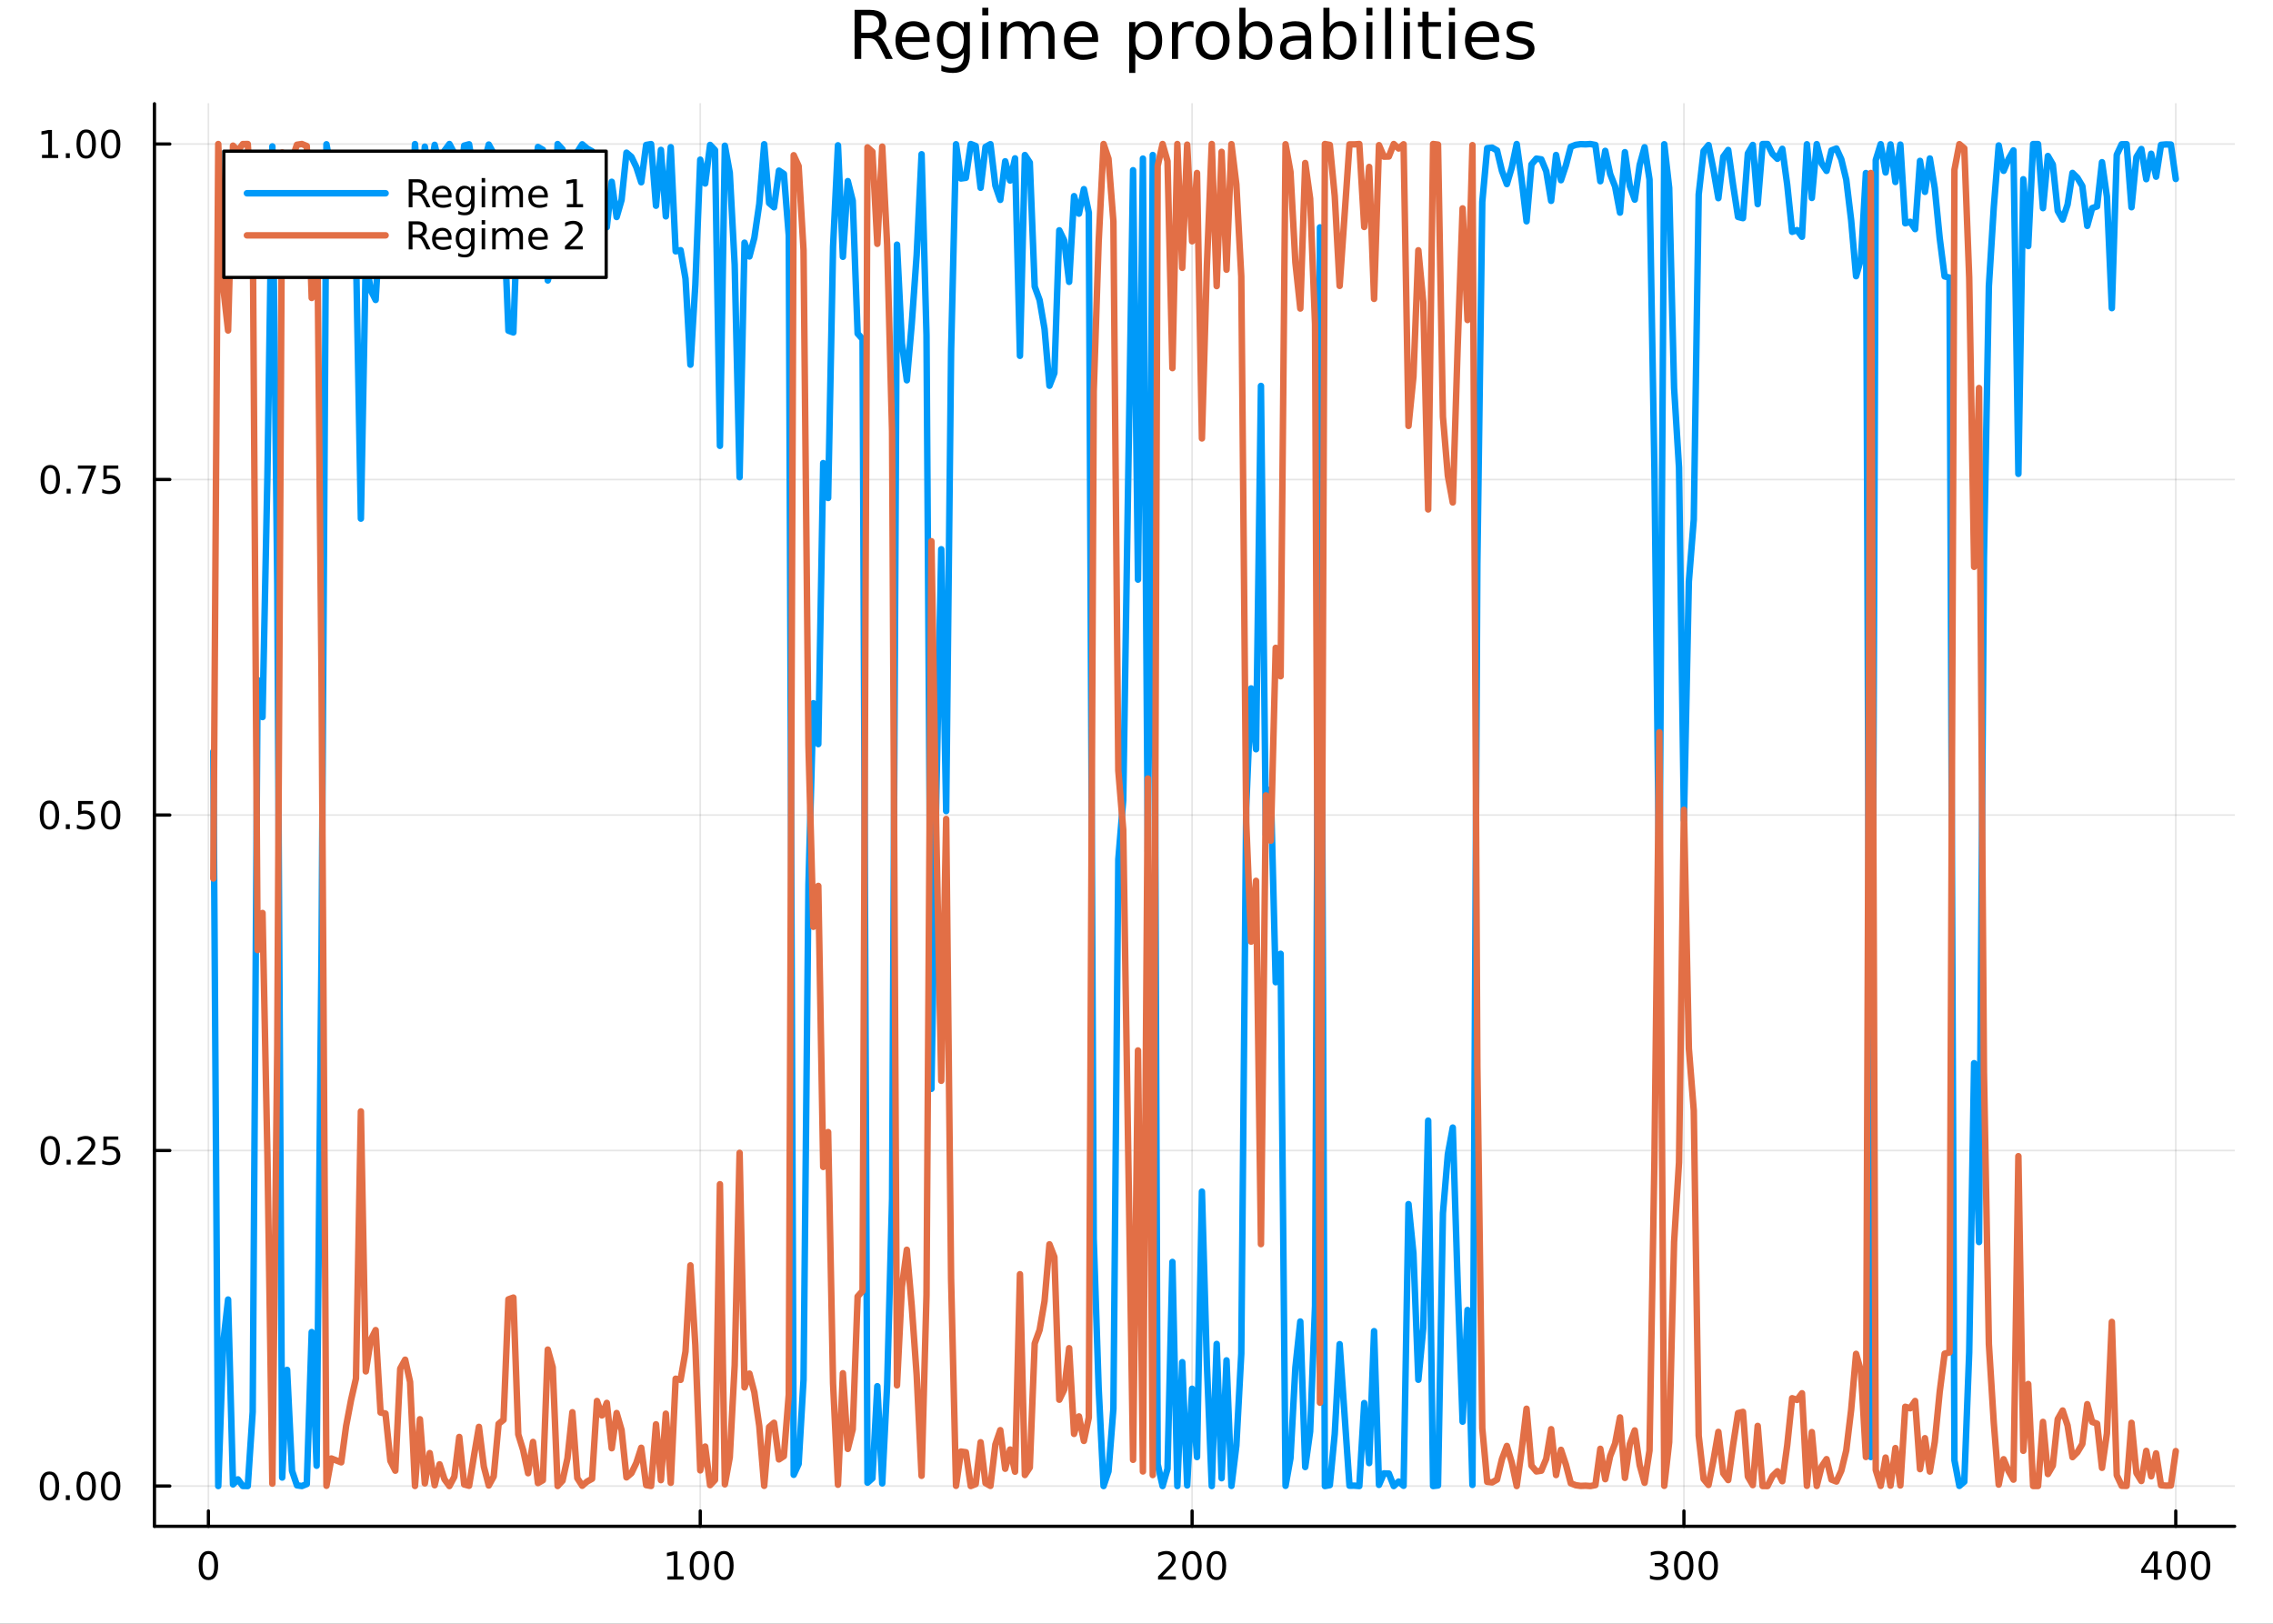 <?xml version="1.0" encoding="utf-8"?>
<svg xmlns="http://www.w3.org/2000/svg" xmlns:xlink="http://www.w3.org/1999/xlink" width="700" height="500" viewBox="0 0 2800 2000">
<rect x="0" y="0" width="2800" height="2000" fill="#333333" stroke="none"/>
<defs>
  <clipPath id="clip500">
    <rect x="0" y="0" width="2800" height="2000"/>
  </clipPath>
</defs>
<path clip-path="url(#clip500)" d="M0 2000 L2800 2000 L2800 0 L0 0  Z" fill="#ffffff" fill-rule="evenodd" fill-opacity="1"/>
<defs>
  <clipPath id="clip501">
    <rect x="560" y="0" width="1961" height="1961"/>
  </clipPath>
</defs>
<path clip-path="url(#clip500)" d="M190.274 1879.98 L2752.76 1879.98 L2752.76 127.792 L190.274 127.792  Z" fill="#ffffff" fill-rule="evenodd" fill-opacity="1"/>
<defs>
  <clipPath id="clip502">
    <rect x="190" y="127" width="2563" height="1753"/>
  </clipPath>
</defs>
<polyline clip-path="url(#clip502)" style="stroke:#000000; stroke-linecap:round; stroke-linejoin:round; stroke-width:2; stroke-opacity:0.1; fill:none" points="256.738,1879.98 256.738,127.792 "/>
<polyline clip-path="url(#clip502)" style="stroke:#000000; stroke-linecap:round; stroke-linejoin:round; stroke-width:2; stroke-opacity:0.1; fill:none" points="862.612,1879.98 862.612,127.792 "/>
<polyline clip-path="url(#clip502)" style="stroke:#000000; stroke-linecap:round; stroke-linejoin:round; stroke-width:2; stroke-opacity:0.1; fill:none" points="1468.49,1879.98 1468.49,127.792 "/>
<polyline clip-path="url(#clip502)" style="stroke:#000000; stroke-linecap:round; stroke-linejoin:round; stroke-width:2; stroke-opacity:0.1; fill:none" points="2074.36,1879.98 2074.36,127.792 "/>
<polyline clip-path="url(#clip502)" style="stroke:#000000; stroke-linecap:round; stroke-linejoin:round; stroke-width:2; stroke-opacity:0.1; fill:none" points="2680.23,1879.98 2680.23,127.792 "/>
<polyline clip-path="url(#clip500)" style="stroke:#000000; stroke-linecap:round; stroke-linejoin:round; stroke-width:4; stroke-opacity:1; fill:none" points="190.274,1879.98 2752.76,1879.98 "/>
<polyline clip-path="url(#clip500)" style="stroke:#000000; stroke-linecap:round; stroke-linejoin:round; stroke-width:4; stroke-opacity:1; fill:none" points="256.738,1879.98 256.738,1861.08 "/>
<polyline clip-path="url(#clip500)" style="stroke:#000000; stroke-linecap:round; stroke-linejoin:round; stroke-width:4; stroke-opacity:1; fill:none" points="862.612,1879.98 862.612,1861.08 "/>
<polyline clip-path="url(#clip500)" style="stroke:#000000; stroke-linecap:round; stroke-linejoin:round; stroke-width:4; stroke-opacity:1; fill:none" points="1468.49,1879.98 1468.49,1861.08 "/>
<polyline clip-path="url(#clip500)" style="stroke:#000000; stroke-linecap:round; stroke-linejoin:round; stroke-width:4; stroke-opacity:1; fill:none" points="2074.36,1879.98 2074.36,1861.08 "/>
<polyline clip-path="url(#clip500)" style="stroke:#000000; stroke-linecap:round; stroke-linejoin:round; stroke-width:4; stroke-opacity:1; fill:none" points="2680.23,1879.98 2680.23,1861.08 "/>
<path clip-path="url(#clip500)" d="M256.738 1914.1 Q253.127 1914.1 251.299 1917.66 Q249.493 1921.2 249.493 1928.33 Q249.493 1935.44 251.299 1939.01 Q253.127 1942.55 256.738 1942.55 Q260.373 1942.55 262.178 1939.01 Q264.007 1935.44 264.007 1928.33 Q264.007 1921.2 262.178 1917.66 Q260.373 1914.1 256.738 1914.1 M256.738 1910.39 Q262.548 1910.39 265.604 1915 Q268.683 1919.58 268.683 1928.33 Q268.683 1937.06 265.604 1941.67 Q262.548 1946.25 256.738 1946.25 Q250.928 1946.25 247.849 1941.67 Q244.794 1937.06 244.794 1928.33 Q244.794 1919.58 247.849 1915 Q250.928 1910.39 256.738 1910.39 Z" fill="#000000" fill-rule="nonzero" fill-opacity="1" /><path clip-path="url(#clip500)" d="M822.219 1941.64 L829.858 1941.64 L829.858 1915.28 L821.547 1916.95 L821.547 1912.69 L829.811 1911.02 L834.487 1911.02 L834.487 1941.64 L842.126 1941.64 L842.126 1945.58 L822.219 1945.58 L822.219 1941.64 Z" fill="#000000" fill-rule="nonzero" fill-opacity="1" /><path clip-path="url(#clip500)" d="M861.57 1914.1 Q857.959 1914.1 856.131 1917.66 Q854.325 1921.2 854.325 1928.33 Q854.325 1935.44 856.131 1939.01 Q857.959 1942.55 861.57 1942.55 Q865.205 1942.55 867.01 1939.01 Q868.839 1935.44 868.839 1928.33 Q868.839 1921.2 867.01 1917.66 Q865.205 1914.1 861.57 1914.1 M861.57 1910.39 Q867.38 1910.39 870.436 1915 Q873.515 1919.58 873.515 1928.33 Q873.515 1937.06 870.436 1941.67 Q867.38 1946.25 861.57 1946.25 Q855.76 1946.25 852.681 1941.67 Q849.626 1937.06 849.626 1928.33 Q849.626 1919.58 852.681 1915 Q855.76 1910.39 861.57 1910.39 Z" fill="#000000" fill-rule="nonzero" fill-opacity="1" /><path clip-path="url(#clip500)" d="M891.732 1914.1 Q888.121 1914.1 886.292 1917.66 Q884.487 1921.2 884.487 1928.33 Q884.487 1935.44 886.292 1939.01 Q888.121 1942.55 891.732 1942.55 Q895.366 1942.55 897.172 1939.01 Q899.001 1935.44 899.001 1928.33 Q899.001 1921.2 897.172 1917.66 Q895.366 1914.1 891.732 1914.1 M891.732 1910.39 Q897.542 1910.39 900.598 1915 Q903.677 1919.58 903.677 1928.33 Q903.677 1937.06 900.598 1941.67 Q897.542 1946.25 891.732 1946.25 Q885.922 1946.25 882.843 1941.67 Q879.788 1937.06 879.788 1928.33 Q879.788 1919.58 882.843 1915 Q885.922 1910.39 891.732 1910.39 Z" fill="#000000" fill-rule="nonzero" fill-opacity="1" /><path clip-path="url(#clip500)" d="M1432.18 1941.64 L1448.5 1941.64 L1448.5 1945.58 L1426.55 1945.58 L1426.55 1941.64 Q1429.21 1938.89 1433.8 1934.26 Q1438.4 1929.61 1439.59 1928.26 Q1441.83 1925.74 1442.71 1924.01 Q1443.61 1922.25 1443.61 1920.56 Q1443.61 1917.8 1441.67 1916.07 Q1439.75 1914.33 1436.65 1914.33 Q1434.45 1914.33 1431.99 1915.09 Q1429.56 1915.86 1426.78 1917.41 L1426.78 1912.69 Q1429.61 1911.55 1432.06 1910.97 Q1434.52 1910.39 1436.55 1910.39 Q1441.92 1910.39 1445.12 1913.08 Q1448.31 1915.76 1448.31 1920.26 Q1448.31 1922.38 1447.5 1924.31 Q1446.71 1926.2 1444.61 1928.8 Q1444.03 1929.47 1440.93 1932.69 Q1437.83 1935.88 1432.18 1941.64 Z" fill="#000000" fill-rule="nonzero" fill-opacity="1" /><path clip-path="url(#clip500)" d="M1468.31 1914.1 Q1464.7 1914.1 1462.87 1917.66 Q1461.07 1921.2 1461.07 1928.33 Q1461.07 1935.44 1462.87 1939.01 Q1464.7 1942.55 1468.31 1942.55 Q1471.95 1942.55 1473.75 1939.01 Q1475.58 1935.44 1475.58 1928.33 Q1475.58 1921.2 1473.75 1917.66 Q1471.95 1914.1 1468.31 1914.1 M1468.31 1910.39 Q1474.12 1910.39 1477.18 1915 Q1480.26 1919.58 1480.26 1928.33 Q1480.26 1937.06 1477.18 1941.67 Q1474.12 1946.25 1468.31 1946.25 Q1462.5 1946.25 1459.42 1941.67 Q1456.37 1937.06 1456.37 1928.33 Q1456.37 1919.58 1459.42 1915 Q1462.5 1910.39 1468.31 1910.39 Z" fill="#000000" fill-rule="nonzero" fill-opacity="1" /><path clip-path="url(#clip500)" d="M1498.47 1914.1 Q1494.86 1914.1 1493.03 1917.66 Q1491.23 1921.2 1491.23 1928.33 Q1491.23 1935.44 1493.03 1939.01 Q1494.86 1942.55 1498.47 1942.55 Q1502.11 1942.55 1503.91 1939.01 Q1505.74 1935.44 1505.74 1928.33 Q1505.74 1921.2 1503.91 1917.66 Q1502.11 1914.1 1498.47 1914.1 M1498.47 1910.39 Q1504.28 1910.39 1507.34 1915 Q1510.42 1919.58 1510.42 1928.33 Q1510.42 1937.06 1507.34 1941.67 Q1504.28 1946.25 1498.47 1946.25 Q1492.66 1946.25 1489.59 1941.67 Q1486.53 1937.06 1486.53 1928.33 Q1486.53 1919.58 1489.59 1915 Q1492.66 1910.39 1498.47 1910.39 Z" fill="#000000" fill-rule="nonzero" fill-opacity="1" /><path clip-path="url(#clip500)" d="M2048.12 1926.95 Q2051.48 1927.66 2053.35 1929.93 Q2055.25 1932.2 2055.25 1935.53 Q2055.25 1940.65 2051.73 1943.45 Q2048.21 1946.25 2041.73 1946.25 Q2039.56 1946.25 2037.24 1945.81 Q2034.95 1945.39 2032.5 1944.54 L2032.5 1940.02 Q2034.44 1941.16 2036.76 1941.74 Q2039.07 1942.32 2041.59 1942.32 Q2045.99 1942.32 2048.28 1940.58 Q2050.6 1938.84 2050.6 1935.53 Q2050.6 1932.48 2048.44 1930.76 Q2046.32 1929.03 2042.5 1929.03 L2038.47 1929.03 L2038.47 1925.19 L2042.68 1925.19 Q2046.13 1925.19 2047.96 1923.82 Q2049.79 1922.43 2049.79 1919.84 Q2049.79 1917.18 2047.89 1915.76 Q2046.01 1914.33 2042.5 1914.33 Q2040.57 1914.33 2038.38 1914.75 Q2036.18 1915.16 2033.54 1916.04 L2033.54 1911.88 Q2036.2 1911.14 2038.51 1910.76 Q2040.85 1910.39 2042.91 1910.39 Q2048.24 1910.39 2051.34 1912.82 Q2054.44 1915.23 2054.44 1919.35 Q2054.44 1922.22 2052.8 1924.21 Q2051.15 1926.18 2048.12 1926.95 Z" fill="#000000" fill-rule="nonzero" fill-opacity="1" /><path clip-path="url(#clip500)" d="M2074.12 1914.1 Q2070.51 1914.1 2068.68 1917.66 Q2066.87 1921.2 2066.87 1928.33 Q2066.87 1935.44 2068.68 1939.01 Q2070.51 1942.55 2074.12 1942.55 Q2077.75 1942.55 2079.56 1939.01 Q2081.38 1935.44 2081.38 1928.33 Q2081.38 1921.2 2079.56 1917.66 Q2077.75 1914.1 2074.12 1914.1 M2074.12 1910.39 Q2079.93 1910.39 2082.98 1915 Q2086.06 1919.58 2086.06 1928.33 Q2086.06 1937.06 2082.98 1941.67 Q2079.93 1946.25 2074.12 1946.25 Q2068.31 1946.25 2065.23 1941.67 Q2062.17 1937.06 2062.17 1928.33 Q2062.17 1919.58 2065.23 1915 Q2068.31 1910.39 2074.12 1910.39 Z" fill="#000000" fill-rule="nonzero" fill-opacity="1" /><path clip-path="url(#clip500)" d="M2104.28 1914.1 Q2100.67 1914.1 2098.84 1917.66 Q2097.03 1921.2 2097.03 1928.33 Q2097.03 1935.44 2098.84 1939.01 Q2100.67 1942.55 2104.28 1942.55 Q2107.91 1942.55 2109.72 1939.01 Q2111.55 1935.44 2111.55 1928.33 Q2111.55 1921.2 2109.72 1917.66 Q2107.91 1914.1 2104.28 1914.1 M2104.28 1910.39 Q2110.09 1910.39 2113.14 1915 Q2116.22 1919.58 2116.22 1928.33 Q2116.22 1937.06 2113.14 1941.67 Q2110.09 1946.25 2104.28 1946.25 Q2098.47 1946.25 2095.39 1941.67 Q2092.33 1937.06 2092.33 1928.33 Q2092.33 1919.58 2095.39 1915 Q2098.47 1910.39 2104.28 1910.39 Z" fill="#000000" fill-rule="nonzero" fill-opacity="1" /><path clip-path="url(#clip500)" d="M2653.32 1915.09 L2641.52 1933.54 L2653.32 1933.54 L2653.32 1915.09 M2652.1 1911.02 L2657.98 1911.02 L2657.98 1933.54 L2662.91 1933.54 L2662.91 1937.43 L2657.98 1937.43 L2657.98 1945.58 L2653.32 1945.58 L2653.32 1937.43 L2637.72 1937.43 L2637.72 1932.92 L2652.1 1911.02 Z" fill="#000000" fill-rule="nonzero" fill-opacity="1" /><path clip-path="url(#clip500)" d="M2680.64 1914.1 Q2677.03 1914.1 2675.2 1917.66 Q2673.39 1921.2 2673.39 1928.33 Q2673.39 1935.44 2675.2 1939.01 Q2677.03 1942.55 2680.64 1942.55 Q2684.27 1942.55 2686.08 1939.01 Q2687.91 1935.44 2687.91 1928.33 Q2687.91 1921.2 2686.08 1917.66 Q2684.27 1914.1 2680.64 1914.1 M2680.64 1910.39 Q2686.45 1910.39 2689.5 1915 Q2692.58 1919.58 2692.58 1928.33 Q2692.58 1937.06 2689.5 1941.67 Q2686.45 1946.25 2680.64 1946.25 Q2674.83 1946.25 2671.75 1941.67 Q2668.69 1937.06 2668.69 1928.33 Q2668.69 1919.58 2671.75 1915 Q2674.83 1910.39 2680.64 1910.39 Z" fill="#000000" fill-rule="nonzero" fill-opacity="1" /><path clip-path="url(#clip500)" d="M2710.8 1914.1 Q2707.19 1914.1 2705.36 1917.66 Q2703.55 1921.2 2703.55 1928.33 Q2703.55 1935.44 2705.36 1939.01 Q2707.19 1942.55 2710.8 1942.55 Q2714.43 1942.55 2716.24 1939.01 Q2718.07 1935.44 2718.07 1928.33 Q2718.07 1921.2 2716.24 1917.66 Q2714.43 1914.1 2710.8 1914.1 M2710.8 1910.39 Q2716.61 1910.39 2719.67 1915 Q2722.74 1919.58 2722.74 1928.33 Q2722.74 1937.06 2719.67 1941.67 Q2716.61 1946.25 2710.8 1946.25 Q2704.99 1946.25 2701.91 1941.67 Q2698.86 1937.06 2698.86 1928.33 Q2698.86 1919.58 2701.91 1915 Q2704.99 1910.39 2710.8 1910.39 Z" fill="#000000" fill-rule="nonzero" fill-opacity="1" /><polyline clip-path="url(#clip502)" style="stroke:#000000; stroke-linecap:round; stroke-linejoin:round; stroke-width:2; stroke-opacity:0.1; fill:none" points="190.274,1830.39 2752.76,1830.39 "/>
<polyline clip-path="url(#clip502)" style="stroke:#000000; stroke-linecap:round; stroke-linejoin:round; stroke-width:2; stroke-opacity:0.1; fill:none" points="190.274,1417.14 2752.76,1417.14 "/>
<polyline clip-path="url(#clip502)" style="stroke:#000000; stroke-linecap:round; stroke-linejoin:round; stroke-width:2; stroke-opacity:0.1; fill:none" points="190.274,1003.89 2752.76,1003.89 "/>
<polyline clip-path="url(#clip502)" style="stroke:#000000; stroke-linecap:round; stroke-linejoin:round; stroke-width:2; stroke-opacity:0.1; fill:none" points="190.274,590.634 2752.76,590.634 "/>
<polyline clip-path="url(#clip502)" style="stroke:#000000; stroke-linecap:round; stroke-linejoin:round; stroke-width:2; stroke-opacity:0.1; fill:none" points="190.274,177.382 2752.76,177.382 "/>
<polyline clip-path="url(#clip500)" style="stroke:#000000; stroke-linecap:round; stroke-linejoin:round; stroke-width:4; stroke-opacity:1; fill:none" points="190.274,1879.98 190.274,127.792 "/>
<polyline clip-path="url(#clip500)" style="stroke:#000000; stroke-linecap:round; stroke-linejoin:round; stroke-width:4; stroke-opacity:1; fill:none" points="190.274,1830.39 209.172,1830.39 "/>
<polyline clip-path="url(#clip500)" style="stroke:#000000; stroke-linecap:round; stroke-linejoin:round; stroke-width:4; stroke-opacity:1; fill:none" points="190.274,1417.14 209.172,1417.14 "/>
<polyline clip-path="url(#clip500)" style="stroke:#000000; stroke-linecap:round; stroke-linejoin:round; stroke-width:4; stroke-opacity:1; fill:none" points="190.274,1003.89 209.172,1003.89 "/>
<polyline clip-path="url(#clip500)" style="stroke:#000000; stroke-linecap:round; stroke-linejoin:round; stroke-width:4; stroke-opacity:1; fill:none" points="190.274,590.634 209.172,590.634 "/>
<polyline clip-path="url(#clip500)" style="stroke:#000000; stroke-linecap:round; stroke-linejoin:round; stroke-width:4; stroke-opacity:1; fill:none" points="190.274,177.382 209.172,177.382 "/>
<path clip-path="url(#clip500)" d="M60.937 1816.19 Q57.325 1816.19 55.497 1819.75 Q53.691 1823.29 53.691 1830.42 Q53.691 1837.53 55.497 1841.1 Q57.325 1844.64 60.937 1844.64 Q64.571 1844.64 66.376 1841.1 Q68.205 1837.53 68.205 1830.42 Q68.205 1823.29 66.376 1819.75 Q64.571 1816.19 60.937 1816.19 M60.937 1812.48 Q66.747 1812.48 69.802 1817.09 Q72.881 1821.67 72.881 1830.42 Q72.881 1839.15 69.802 1843.76 Q66.747 1848.34 60.937 1848.34 Q55.126 1848.34 52.048 1843.76 Q48.992 1839.15 48.992 1830.42 Q48.992 1821.67 52.048 1817.09 Q55.126 1812.48 60.937 1812.48 Z" fill="#000000" fill-rule="nonzero" fill-opacity="1" /><path clip-path="url(#clip500)" d="M81.098 1841.79 L85.983 1841.79 L85.983 1847.67 L81.098 1847.67 L81.098 1841.79 Z" fill="#000000" fill-rule="nonzero" fill-opacity="1" /><path clip-path="url(#clip500)" d="M106.168 1816.19 Q102.557 1816.19 100.728 1819.75 Q98.922 1823.29 98.922 1830.42 Q98.922 1837.53 100.728 1841.1 Q102.557 1844.64 106.168 1844.64 Q109.802 1844.64 111.608 1841.1 Q113.436 1837.53 113.436 1830.42 Q113.436 1823.29 111.608 1819.75 Q109.802 1816.19 106.168 1816.19 M106.168 1812.48 Q111.978 1812.48 115.033 1817.09 Q118.112 1821.67 118.112 1830.42 Q118.112 1839.15 115.033 1843.76 Q111.978 1848.34 106.168 1848.34 Q100.358 1848.34 97.279 1843.76 Q94.223 1839.15 94.223 1830.42 Q94.223 1821.67 97.279 1817.09 Q100.358 1812.48 106.168 1812.48 Z" fill="#000000" fill-rule="nonzero" fill-opacity="1" /><path clip-path="url(#clip500)" d="M136.33 1816.19 Q132.719 1816.19 130.89 1819.75 Q129.084 1823.29 129.084 1830.42 Q129.084 1837.53 130.89 1841.1 Q132.719 1844.64 136.33 1844.64 Q139.964 1844.64 141.769 1841.1 Q143.598 1837.53 143.598 1830.42 Q143.598 1823.29 141.769 1819.75 Q139.964 1816.19 136.33 1816.19 M136.33 1812.48 Q142.14 1812.48 145.195 1817.09 Q148.274 1821.67 148.274 1830.42 Q148.274 1839.15 145.195 1843.76 Q142.14 1848.34 136.33 1848.34 Q130.519 1848.34 127.441 1843.76 Q124.385 1839.15 124.385 1830.42 Q124.385 1821.67 127.441 1817.09 Q130.519 1812.48 136.33 1812.48 Z" fill="#000000" fill-rule="nonzero" fill-opacity="1" /><path clip-path="url(#clip500)" d="M61.932 1402.94 Q58.321 1402.94 56.492 1406.5 Q54.687 1410.04 54.687 1417.17 Q54.687 1424.28 56.492 1427.84 Q58.321 1431.39 61.932 1431.39 Q65.566 1431.39 67.372 1427.84 Q69.2 1424.28 69.2 1417.17 Q69.2 1410.04 67.372 1406.5 Q65.566 1402.94 61.932 1402.94 M61.932 1399.23 Q67.742 1399.23 70.798 1403.84 Q73.876 1408.42 73.876 1417.17 Q73.876 1425.9 70.798 1430.51 Q67.742 1435.09 61.932 1435.09 Q56.122 1435.09 53.043 1430.51 Q49.987 1425.9 49.987 1417.17 Q49.987 1408.42 53.043 1403.84 Q56.122 1399.23 61.932 1399.23 Z" fill="#000000" fill-rule="nonzero" fill-opacity="1" /><path clip-path="url(#clip500)" d="M82.094 1428.54 L86.978 1428.54 L86.978 1434.42 L82.094 1434.42 L82.094 1428.54 Z" fill="#000000" fill-rule="nonzero" fill-opacity="1" /><path clip-path="url(#clip500)" d="M101.191 1430.48 L117.51 1430.48 L117.51 1434.42 L95.566 1434.42 L95.566 1430.48 Q98.228 1427.73 102.811 1423.1 Q107.418 1418.45 108.598 1417.1 Q110.844 1414.58 111.723 1412.84 Q112.626 1411.08 112.626 1409.39 Q112.626 1406.64 110.682 1404.9 Q108.76 1403.17 105.658 1403.17 Q103.459 1403.17 101.006 1403.93 Q98.575 1404.7 95.797 1406.25 L95.797 1401.52 Q98.621 1400.39 101.075 1399.81 Q103.529 1399.23 105.566 1399.23 Q110.936 1399.23 114.131 1401.92 Q117.325 1404.6 117.325 1409.09 Q117.325 1411.22 116.515 1413.14 Q115.728 1415.04 113.621 1417.64 Q113.043 1418.31 109.941 1421.52 Q106.839 1424.72 101.191 1430.48 Z" fill="#000000" fill-rule="nonzero" fill-opacity="1" /><path clip-path="url(#clip500)" d="M127.371 1399.86 L145.728 1399.86 L145.728 1403.79 L131.654 1403.79 L131.654 1412.26 Q132.672 1411.92 133.691 1411.76 Q134.709 1411.57 135.728 1411.57 Q141.515 1411.57 144.894 1414.74 Q148.274 1417.91 148.274 1423.33 Q148.274 1428.91 144.802 1432.01 Q141.33 1435.09 135.01 1435.09 Q132.834 1435.09 130.566 1434.72 Q128.32 1434.35 125.913 1433.61 L125.913 1428.91 Q127.996 1430.04 130.219 1430.6 Q132.441 1431.15 134.918 1431.15 Q138.922 1431.15 141.26 1429.05 Q143.598 1426.94 143.598 1423.33 Q143.598 1419.72 141.26 1417.61 Q138.922 1415.51 134.918 1415.51 Q133.043 1415.51 131.168 1415.92 Q129.316 1416.34 127.371 1417.22 L127.371 1399.86 Z" fill="#000000" fill-rule="nonzero" fill-opacity="1" /><path clip-path="url(#clip500)" d="M60.937 989.684 Q57.325 989.684 55.497 993.249 Q53.691 996.791 53.691 1003.92 Q53.691 1011.03 55.497 1014.59 Q57.325 1018.13 60.937 1018.13 Q64.571 1018.13 66.376 1014.59 Q68.205 1011.03 68.205 1003.92 Q68.205 996.791 66.376 993.249 Q64.571 989.684 60.937 989.684 M60.937 985.981 Q66.747 985.981 69.802 990.587 Q72.881 995.17 72.881 1003.92 Q72.881 1012.65 69.802 1017.25 Q66.747 1021.84 60.937 1021.84 Q55.126 1021.84 52.048 1017.25 Q48.992 1012.65 48.992 1003.92 Q48.992 995.17 52.048 990.587 Q55.126 985.981 60.937 985.981 Z" fill="#000000" fill-rule="nonzero" fill-opacity="1" /><path clip-path="url(#clip500)" d="M81.098 1015.29 L85.983 1015.29 L85.983 1021.17 L81.098 1021.17 L81.098 1015.29 Z" fill="#000000" fill-rule="nonzero" fill-opacity="1" /><path clip-path="url(#clip500)" d="M96.214 986.606 L114.57 986.606 L114.57 990.541 L100.496 990.541 L100.496 999.013 Q101.515 998.666 102.534 998.504 Q103.552 998.319 104.571 998.319 Q110.358 998.319 113.737 1001.49 Q117.117 1004.66 117.117 1010.08 Q117.117 1015.66 113.645 1018.76 Q110.172 1021.84 103.853 1021.84 Q101.677 1021.84 99.409 1021.47 Q97.163 1021.1 94.756 1020.36 L94.756 1015.66 Q96.839 1016.79 99.061 1017.35 Q101.284 1017.9 103.76 1017.9 Q107.765 1017.9 110.103 1015.8 Q112.441 1013.69 112.441 1010.08 Q112.441 1006.47 110.103 1004.36 Q107.765 1002.25 103.76 1002.25 Q101.885 1002.25 100.01 1002.67 Q98.159 1003.09 96.214 1003.97 L96.214 986.606 Z" fill="#000000" fill-rule="nonzero" fill-opacity="1" /><path clip-path="url(#clip500)" d="M136.33 989.684 Q132.719 989.684 130.89 993.249 Q129.084 996.791 129.084 1003.92 Q129.084 1011.03 130.89 1014.59 Q132.719 1018.13 136.33 1018.13 Q139.964 1018.13 141.769 1014.59 Q143.598 1011.03 143.598 1003.92 Q143.598 996.791 141.769 993.249 Q139.964 989.684 136.33 989.684 M136.33 985.981 Q142.14 985.981 145.195 990.587 Q148.274 995.17 148.274 1003.92 Q148.274 1012.65 145.195 1017.25 Q142.14 1021.84 136.33 1021.84 Q130.519 1021.84 127.441 1017.25 Q124.385 1012.65 124.385 1003.92 Q124.385 995.17 127.441 990.587 Q130.519 985.981 136.33 985.981 Z" fill="#000000" fill-rule="nonzero" fill-opacity="1" /><path clip-path="url(#clip500)" d="M61.932 576.433 Q58.321 576.433 56.492 579.998 Q54.687 583.539 54.687 590.669 Q54.687 597.775 56.492 601.34 Q58.321 604.882 61.932 604.882 Q65.566 604.882 67.372 601.34 Q69.2 597.775 69.2 590.669 Q69.2 583.539 67.372 579.998 Q65.566 576.433 61.932 576.433 M61.932 572.729 Q67.742 572.729 70.798 577.335 Q73.876 581.919 73.876 590.669 Q73.876 599.396 70.798 604.002 Q67.742 608.585 61.932 608.585 Q56.122 608.585 53.043 604.002 Q49.987 599.396 49.987 590.669 Q49.987 581.919 53.043 577.335 Q56.122 572.729 61.932 572.729 Z" fill="#000000" fill-rule="nonzero" fill-opacity="1" /><path clip-path="url(#clip500)" d="M82.094 602.034 L86.978 602.034 L86.978 607.914 L82.094 607.914 L82.094 602.034 Z" fill="#000000" fill-rule="nonzero" fill-opacity="1" /><path clip-path="url(#clip500)" d="M95.983 573.354 L118.205 573.354 L118.205 575.345 L105.658 607.914 L100.774 607.914 L112.58 577.289 L95.983 577.289 L95.983 573.354 Z" fill="#000000" fill-rule="nonzero" fill-opacity="1" /><path clip-path="url(#clip500)" d="M127.371 573.354 L145.728 573.354 L145.728 577.289 L131.654 577.289 L131.654 585.761 Q132.672 585.414 133.691 585.252 Q134.709 585.067 135.728 585.067 Q141.515 585.067 144.894 588.238 Q148.274 591.409 148.274 596.826 Q148.274 602.405 144.802 605.507 Q141.33 608.585 135.01 608.585 Q132.834 608.585 130.566 608.215 Q128.32 607.845 125.913 607.104 L125.913 602.405 Q127.996 603.539 130.219 604.095 Q132.441 604.65 134.918 604.65 Q138.922 604.65 141.26 602.544 Q143.598 600.437 143.598 596.826 Q143.598 593.215 141.26 591.109 Q138.922 589.002 134.918 589.002 Q133.043 589.002 131.168 589.419 Q129.316 589.835 127.371 590.715 L127.371 573.354 Z" fill="#000000" fill-rule="nonzero" fill-opacity="1" /><path clip-path="url(#clip500)" d="M51.747 190.727 L59.386 190.727 L59.386 164.362 L51.075 166.028 L51.075 161.769 L59.339 160.102 L64.015 160.102 L64.015 190.727 L71.654 190.727 L71.654 194.662 L51.747 194.662 L51.747 190.727 Z" fill="#000000" fill-rule="nonzero" fill-opacity="1" /><path clip-path="url(#clip500)" d="M81.098 188.783 L85.983 188.783 L85.983 194.662 L81.098 194.662 L81.098 188.783 Z" fill="#000000" fill-rule="nonzero" fill-opacity="1" /><path clip-path="url(#clip500)" d="M106.168 163.181 Q102.557 163.181 100.728 166.746 Q98.922 170.287 98.922 177.417 Q98.922 184.523 100.728 188.088 Q102.557 191.63 106.168 191.63 Q109.802 191.63 111.608 188.088 Q113.436 184.523 113.436 177.417 Q113.436 170.287 111.608 166.746 Q109.802 163.181 106.168 163.181 M106.168 159.477 Q111.978 159.477 115.033 164.084 Q118.112 168.667 118.112 177.417 Q118.112 186.144 115.033 190.75 Q111.978 195.334 106.168 195.334 Q100.358 195.334 97.279 190.75 Q94.223 186.144 94.223 177.417 Q94.223 168.667 97.279 164.084 Q100.358 159.477 106.168 159.477 Z" fill="#000000" fill-rule="nonzero" fill-opacity="1" /><path clip-path="url(#clip500)" d="M136.33 163.181 Q132.719 163.181 130.89 166.746 Q129.084 170.287 129.084 177.417 Q129.084 184.523 130.89 188.088 Q132.719 191.63 136.33 191.63 Q139.964 191.63 141.769 188.088 Q143.598 184.523 143.598 177.417 Q143.598 170.287 141.769 166.746 Q139.964 163.181 136.33 163.181 M136.33 159.477 Q142.14 159.477 145.195 164.084 Q148.274 168.667 148.274 177.417 Q148.274 186.144 145.195 190.75 Q142.14 195.334 136.33 195.334 Q130.519 195.334 127.441 190.75 Q124.385 186.144 124.385 177.417 Q124.385 168.667 127.441 164.084 Q130.519 159.477 136.33 159.477 Z" fill="#000000" fill-rule="nonzero" fill-opacity="1" /><path clip-path="url(#clip500)" d="M1081.41 44.22 Q1084.05 45.111 1086.52 48.028 Q1089.03 50.944 1091.54 56.048 L1099.84 72.576 L1091.05 72.576 L1083.32 57.061 Q1080.32 50.985 1077.48 49 Q1074.69 47.015 1069.83 47.015 L1060.92 47.015 L1060.92 72.576 L1052.73 72.576 L1052.73 12.096 L1071.2 12.096 Q1081.57 12.096 1086.68 16.43 Q1091.78 20.765 1091.78 29.515 Q1091.78 35.227 1089.11 38.994 Q1086.48 42.761 1081.41 44.22 M1060.92 18.82 L1060.92 40.29 L1071.2 40.29 Q1077.12 40.29 1080.12 37.576 Q1083.15 34.822 1083.15 29.515 Q1083.15 24.208 1080.12 21.535 Q1077.12 18.82 1071.2 18.82 L1060.92 18.82 Z" fill="#000000" fill-rule="nonzero" fill-opacity="1" /><path clip-path="url(#clip500)" d="M1145.13 48.028 L1145.13 51.673 L1110.86 51.673 Q1111.35 59.37 1115.48 63.421 Q1119.65 67.431 1127.07 67.431 Q1131.36 67.431 1135.37 66.378 Q1139.42 65.325 1143.39 63.218 L1143.39 70.267 Q1139.38 71.968 1135.17 72.86 Q1130.96 73.751 1126.62 73.751 Q1115.76 73.751 1109.4 67.431 Q1103.09 61.112 1103.09 50.337 Q1103.09 39.197 1109.08 32.675 Q1115.12 26.112 1125.32 26.112 Q1134.48 26.112 1139.79 32.026 Q1145.13 37.9 1145.13 48.028 M1137.68 45.84 Q1137.6 39.723 1134.24 36.077 Q1130.91 32.431 1125.41 32.431 Q1119.17 32.431 1115.4 35.956 Q1111.67 39.48 1111.11 45.88 L1137.68 45.84 Z" fill="#000000" fill-rule="nonzero" fill-opacity="1" /><path clip-path="url(#clip500)" d="M1187.22 49.364 Q1187.22 41.263 1183.86 36.806 Q1180.54 32.35 1174.5 32.35 Q1168.51 32.35 1165.15 36.806 Q1161.82 41.263 1161.82 49.364 Q1161.82 57.426 1165.15 61.882 Q1168.51 66.338 1174.5 66.338 Q1180.54 66.338 1183.86 61.882 Q1187.22 57.426 1187.22 49.364 M1194.68 66.945 Q1194.68 78.531 1189.53 84.162 Q1184.39 89.833 1173.77 89.833 Q1169.84 89.833 1166.36 89.225 Q1162.88 88.658 1159.6 87.443 L1159.6 80.192 Q1162.88 81.974 1166.08 82.825 Q1169.28 83.675 1172.6 83.675 Q1179.93 83.675 1183.58 79.827 Q1187.22 76.019 1187.22 68.282 L1187.22 64.596 Q1184.91 68.606 1181.31 70.591 Q1177.7 72.576 1172.68 72.576 Q1164.33 72.576 1159.23 66.216 Q1154.13 59.856 1154.13 49.364 Q1154.13 38.832 1159.23 32.472 Q1164.33 26.112 1172.68 26.112 Q1177.7 26.112 1181.31 28.097 Q1184.91 30.082 1187.22 34.092 L1187.22 27.206 L1194.68 27.206 L1194.68 66.945 Z" fill="#000000" fill-rule="nonzero" fill-opacity="1" /><path clip-path="url(#clip500)" d="M1210.03 27.206 L1217.48 27.206 L1217.48 72.576 L1210.03 72.576 L1210.03 27.206 M1210.03 9.544 L1217.48 9.544 L1217.48 18.983 L1210.03 18.983 L1210.03 9.544 Z" fill="#000000" fill-rule="nonzero" fill-opacity="1" /><path clip-path="url(#clip500)" d="M1268.4 35.915 Q1271.2 30.892 1275.09 28.502 Q1278.98 26.112 1284.24 26.112 Q1291.33 26.112 1295.18 31.095 Q1299.03 36.037 1299.03 45.192 L1299.03 72.576 L1291.53 72.576 L1291.53 45.435 Q1291.53 38.913 1289.22 35.753 Q1286.92 32.594 1282.18 32.594 Q1276.38 32.594 1273.02 36.442 Q1269.66 40.29 1269.66 46.934 L1269.66 72.576 L1262.16 72.576 L1262.16 45.435 Q1262.16 38.873 1259.86 35.753 Q1257.55 32.594 1252.73 32.594 Q1247.01 32.594 1243.65 36.482 Q1240.29 40.331 1240.29 46.934 L1240.29 72.576 L1232.8 72.576 L1232.8 27.206 L1240.29 27.206 L1240.29 34.254 Q1242.84 30.082 1246.41 28.097 Q1249.97 26.112 1254.87 26.112 Q1259.81 26.112 1263.26 28.624 Q1266.74 31.135 1268.4 35.915 Z" fill="#000000" fill-rule="nonzero" fill-opacity="1" /><path clip-path="url(#clip500)" d="M1352.7 48.028 L1352.7 51.673 L1318.43 51.673 Q1318.92 59.37 1323.05 63.421 Q1327.22 67.431 1334.63 67.431 Q1338.93 67.431 1342.94 66.378 Q1346.99 65.325 1350.96 63.218 L1350.96 70.267 Q1346.95 71.968 1342.74 72.86 Q1338.52 73.751 1334.19 73.751 Q1323.33 73.751 1316.97 67.431 Q1310.65 61.112 1310.65 50.337 Q1310.65 39.197 1316.65 32.675 Q1322.68 26.112 1332.89 26.112 Q1342.05 26.112 1347.35 32.026 Q1352.7 37.9 1352.7 48.028 M1345.25 45.84 Q1345.17 39.723 1341.81 36.077 Q1338.48 32.431 1332.97 32.431 Q1326.74 32.431 1322.97 35.956 Q1319.24 39.48 1318.67 45.88 L1345.25 45.84 Z" fill="#000000" fill-rule="nonzero" fill-opacity="1" /><path clip-path="url(#clip500)" d="M1398.52 65.77 L1398.52 89.833 L1391.02 89.833 L1391.02 27.206 L1398.52 27.206 L1398.52 34.092 Q1400.87 30.041 1404.43 28.097 Q1408.04 26.112 1413.02 26.112 Q1421.28 26.112 1426.43 32.675 Q1431.61 39.237 1431.61 49.931 Q1431.61 60.626 1426.43 67.188 Q1421.28 73.751 1413.02 73.751 Q1408.04 73.751 1404.43 71.806 Q1400.87 69.821 1398.52 65.77 M1423.88 49.931 Q1423.88 41.708 1420.47 37.05 Q1417.11 32.35 1411.2 32.35 Q1405.28 32.35 1401.88 37.05 Q1398.52 41.708 1398.52 49.931 Q1398.52 58.155 1401.88 62.854 Q1405.28 67.512 1411.2 67.512 Q1417.11 67.512 1420.47 62.854 Q1423.88 58.155 1423.88 49.931 Z" fill="#000000" fill-rule="nonzero" fill-opacity="1" /><path clip-path="url(#clip500)" d="M1470.26 34.173 Q1469 33.444 1467.5 33.12 Q1466.05 32.756 1464.26 32.756 Q1457.94 32.756 1454.54 36.888 Q1451.18 40.979 1451.18 48.676 L1451.18 72.576 L1443.69 72.576 L1443.69 27.206 L1451.18 27.206 L1451.18 34.254 Q1453.53 30.122 1457.3 28.138 Q1461.06 26.112 1466.45 26.112 Q1467.22 26.112 1468.15 26.234 Q1469.08 26.315 1470.22 26.517 L1470.26 34.173 Z" fill="#000000" fill-rule="nonzero" fill-opacity="1" /><path clip-path="url(#clip500)" d="M1493.84 32.431 Q1487.84 32.431 1484.36 37.131 Q1480.87 41.789 1480.87 49.931 Q1480.87 58.074 1484.32 62.773 Q1487.8 67.431 1493.84 67.431 Q1499.79 67.431 1503.27 62.732 Q1506.76 58.033 1506.76 49.931 Q1506.76 41.87 1503.27 37.171 Q1499.79 32.431 1493.84 32.431 M1493.84 26.112 Q1503.56 26.112 1509.11 32.431 Q1514.66 38.751 1514.66 49.931 Q1514.66 61.071 1509.11 67.431 Q1503.56 73.751 1493.84 73.751 Q1484.07 73.751 1478.52 67.431 Q1473.01 61.071 1473.01 49.931 Q1473.01 38.751 1478.52 32.431 Q1484.07 26.112 1493.84 26.112 Z" fill="#000000" fill-rule="nonzero" fill-opacity="1" /><path clip-path="url(#clip500)" d="M1559.58 49.931 Q1559.58 41.708 1556.18 37.05 Q1552.82 32.35 1546.9 32.35 Q1540.99 32.35 1537.59 37.05 Q1534.22 41.708 1534.22 49.931 Q1534.22 58.155 1537.59 62.854 Q1540.99 67.512 1546.9 67.512 Q1552.82 67.512 1556.18 62.854 Q1559.58 58.155 1559.58 49.931 M1534.22 34.092 Q1536.57 30.041 1540.14 28.097 Q1543.74 26.112 1548.73 26.112 Q1556.99 26.112 1562.13 32.675 Q1567.32 39.237 1567.32 49.931 Q1567.32 60.626 1562.13 67.188 Q1556.99 73.751 1548.73 73.751 Q1543.74 73.751 1540.14 71.806 Q1536.57 69.821 1534.22 65.77 L1534.22 72.576 L1526.73 72.576 L1526.73 9.544 L1534.22 9.544 L1534.22 34.092 Z" fill="#000000" fill-rule="nonzero" fill-opacity="1" /><path clip-path="url(#clip500)" d="M1600.29 49.769 Q1591.26 49.769 1587.78 51.835 Q1584.29 53.901 1584.29 58.884 Q1584.29 62.854 1586.88 65.203 Q1589.52 67.512 1594.01 67.512 Q1600.21 67.512 1603.94 63.137 Q1607.71 58.722 1607.71 51.43 L1607.71 49.769 L1600.29 49.769 M1615.16 46.691 L1615.16 72.576 L1607.71 72.576 L1607.71 65.689 Q1605.15 69.821 1601.35 71.806 Q1597.54 73.751 1592.03 73.751 Q1585.06 73.751 1580.93 69.862 Q1576.84 65.933 1576.84 59.37 Q1576.84 51.714 1581.94 47.825 Q1587.09 43.936 1597.26 43.936 L1607.71 43.936 L1607.71 43.207 Q1607.71 38.062 1604.3 35.267 Q1600.94 32.431 1594.82 32.431 Q1590.94 32.431 1587.25 33.363 Q1583.56 34.295 1580.16 36.158 L1580.16 29.272 Q1584.25 27.692 1588.1 26.922 Q1591.95 26.112 1595.59 26.112 Q1605.44 26.112 1610.3 31.216 Q1615.16 36.32 1615.16 46.691 Z" fill="#000000" fill-rule="nonzero" fill-opacity="1" /><path clip-path="url(#clip500)" d="M1663.08 49.931 Q1663.08 41.708 1659.68 37.05 Q1656.32 32.35 1650.4 32.35 Q1644.49 32.35 1641.09 37.05 Q1637.72 41.708 1637.72 49.931 Q1637.72 58.155 1641.09 62.854 Q1644.49 67.512 1650.4 67.512 Q1656.32 67.512 1659.68 62.854 Q1663.08 58.155 1663.08 49.931 M1637.72 34.092 Q1640.07 30.041 1643.64 28.097 Q1647.24 26.112 1652.23 26.112 Q1660.49 26.112 1665.63 32.675 Q1670.82 39.237 1670.82 49.931 Q1670.82 60.626 1665.63 67.188 Q1660.49 73.751 1652.23 73.751 Q1647.24 73.751 1643.64 71.806 Q1640.07 69.821 1637.72 65.77 L1637.72 72.576 L1630.23 72.576 L1630.23 9.544 L1637.72 9.544 L1637.72 34.092 Z" fill="#000000" fill-rule="nonzero" fill-opacity="1" /><path clip-path="url(#clip500)" d="M1683.17 27.206 L1690.63 27.206 L1690.63 72.576 L1683.17 72.576 L1683.17 27.206 M1683.17 9.544 L1690.63 9.544 L1690.63 18.983 L1683.17 18.983 L1683.17 9.544 Z" fill="#000000" fill-rule="nonzero" fill-opacity="1" /><path clip-path="url(#clip500)" d="M1706.22 9.544 L1713.68 9.544 L1713.68 72.576 L1706.22 72.576 L1706.22 9.544 Z" fill="#000000" fill-rule="nonzero" fill-opacity="1" /><path clip-path="url(#clip500)" d="M1729.27 27.206 L1736.73 27.206 L1736.73 72.576 L1729.27 72.576 L1729.27 27.206 M1729.27 9.544 L1736.73 9.544 L1736.73 18.983 L1729.27 18.983 L1729.27 9.544 Z" fill="#000000" fill-rule="nonzero" fill-opacity="1" /><path clip-path="url(#clip500)" d="M1759.7 14.324 L1759.7 27.206 L1775.05 27.206 L1775.05 32.999 L1759.7 32.999 L1759.7 57.628 Q1759.7 63.178 1761.2 64.758 Q1762.73 66.338 1767.39 66.338 L1775.05 66.338 L1775.05 72.576 L1767.39 72.576 Q1758.76 72.576 1755.48 69.376 Q1752.2 66.135 1752.2 57.628 L1752.2 32.999 L1746.73 32.999 L1746.73 27.206 L1752.2 27.206 L1752.2 14.324 L1759.7 14.324 Z" fill="#000000" fill-rule="nonzero" fill-opacity="1" /><path clip-path="url(#clip500)" d="M1784.85 27.206 L1792.31 27.206 L1792.31 72.576 L1784.85 72.576 L1784.85 27.206 M1784.85 9.544 L1792.31 9.544 L1792.31 18.983 L1784.85 18.983 L1784.85 9.544 Z" fill="#000000" fill-rule="nonzero" fill-opacity="1" /><path clip-path="url(#clip500)" d="M1846.71 48.028 L1846.71 51.673 L1812.44 51.673 Q1812.93 59.37 1817.06 63.421 Q1821.23 67.431 1828.64 67.431 Q1832.94 67.431 1836.95 66.378 Q1841 65.325 1844.97 63.218 L1844.97 70.267 Q1840.96 71.968 1836.74 72.86 Q1832.53 73.751 1828.2 73.751 Q1817.34 73.751 1810.98 67.431 Q1804.66 61.112 1804.66 50.337 Q1804.66 39.197 1810.66 32.675 Q1816.69 26.112 1826.9 26.112 Q1836.06 26.112 1841.36 32.026 Q1846.71 37.9 1846.71 48.028 M1839.26 45.84 Q1839.18 39.723 1835.81 36.077 Q1832.49 32.431 1826.98 32.431 Q1820.74 32.431 1816.98 35.956 Q1813.25 39.48 1812.68 45.88 L1839.26 45.84 Z" fill="#000000" fill-rule="nonzero" fill-opacity="1" /><path clip-path="url(#clip500)" d="M1887.87 28.543 L1887.87 35.591 Q1884.71 33.971 1881.3 33.161 Q1877.9 32.35 1874.26 32.35 Q1868.71 32.35 1865.91 34.052 Q1863.16 35.753 1863.16 39.156 Q1863.16 41.749 1865.14 43.248 Q1867.13 44.706 1873.12 46.043 L1875.67 46.61 Q1883.61 48.311 1886.94 51.43 Q1890.3 54.509 1890.3 60.059 Q1890.3 66.378 1885.27 70.064 Q1880.29 73.751 1871.54 73.751 Q1867.9 73.751 1863.93 73.022 Q1860 72.333 1855.62 70.915 L1855.62 63.218 Q1859.75 65.365 1863.76 66.459 Q1867.77 67.512 1871.7 67.512 Q1876.97 67.512 1879.81 65.73 Q1882.64 63.907 1882.64 60.626 Q1882.64 57.588 1880.58 55.967 Q1878.55 54.347 1871.62 52.848 L1869.03 52.24 Q1862.1 50.782 1859.02 47.785 Q1855.95 44.746 1855.95 39.48 Q1855.95 33.08 1860.48 29.596 Q1865.02 26.112 1873.36 26.112 Q1877.5 26.112 1881.14 26.72 Q1884.79 27.327 1887.87 28.543 Z" fill="#000000" fill-rule="nonzero" fill-opacity="1" /><polyline clip-path="url(#clip502)" style="stroke:#009af9; stroke-linecap:round; stroke-linejoin:round; stroke-width:8; stroke-opacity:1; fill:none" points="262.797,925.672 268.856,1830.37 274.915,1654.71 280.973,1600.68 287.032,1828.37 293.091,1822.17 299.149,1830.33 305.208,1830.39 311.267,1739.11 317.326,837.505 323.384,883.219 329.443,584.661 335.502,180.329 341.561,719.734 347.619,1819.92 353.678,1687.32 359.737,1811.64 365.796,1829.5 371.854,1830.39 377.913,1827.91 383.972,1640.76 390.031,1805.38 396.089,1169.86 402.148,177.703 408.207,211.312 414.265,208.946 420.324,206.582 426.383,251.318 432.442,283.317 438.5,309.857 444.559,638.806 450.618,318.595 456.677,357.328 462.735,369.458 468.794,267.918 474.853,266.714 480.912,208.319 486.97,196.297 493.029,322 499.088,332.994 505.147,305.66 511.205,177.462 517.264,259.656 523.323,180.607 529.381,217.975 535.44,178.393 541.499,204.127 547.558,185.676 553.616,177.383 559.675,188.807 565.734,237.827 571.793,179.36 577.851,177.711 583.91,214.718 589.969,250.266 596.028,201.312 602.086,178.059 608.145,189.112 614.204,254.01 620.263,258.907 626.321,407.313 632.38,409.502 638.439,240.988 644.497,221.398 650.556,193.176 656.615,231.712 662.674,181.016 668.732,184.499 674.791,345.447 680.85,323.679 686.909,177.432 692.967,183.987 699.026,211.495 705.085,268.266 711.144,187.162 717.202,177.74 723.261,182.939 729.32,186.298 735.379,282.149 741.437,264.316 747.496,279.777 753.555,223.918 759.613,267.306 765.672,246.281 771.731,188.047 777.79,193.174 783.848,205.832 789.907,224.52 795.966,178.543 802.025,177.475 808.083,253.421 814.142,184.625 820.201,266.49 826.26,181.307 832.318,309.57 838.377,308.16 844.436,343.194 850.494,449.203 856.553,350.719 862.612,196.66 868.671,226.031 874.729,178.499 880.788,184.902 886.847,549.145 892.906,179.48 898.964,212.756 905.023,326.151 911.082,587.773 917.141,298.902 923.199,315.893 929.258,292.82 935.317,251.254 941.376,177.645 947.434,250.077 953.493,255.308 959.552,210.181 965.61,214.2 971.669,290.253 977.728,1816.56 983.787,1803.2 989.845,1699.41 995.904,1090 1001.96,866.2 1008.02,916.562 1014.08,570.398 1020.14,613.38 1026.2,303.839 1032.26,178.978 1038.32,316.311 1044.37,223.094 1050.43,247.252 1056.49,410.864 1062.55,417.662 1068.61,1826.26 1074.67,1820.87 1080.73,1707.42 1086.79,1827.16 1092.84,1706.04 1098.9,1476.49 1104.96,301.345 1111.02,422.804 1117.08,468.412 1123.14,398.908 1129.2,314.11 1135.26,189.97 1141.31,412.571 1147.37,1341.14 1153.43,979.307 1159.49,676.543 1165.55,999.032 1171.61,432.502 1177.67,177.643 1183.72,219.865 1189.78,219.028 1195.84,177.401 1201.9,179.808 1207.96,231.307 1214.02,180.975 1220.08,177.566 1226.14,228.521 1232.19,246.209 1238.25,198.671 1244.31,222.381 1250.37,195.041 1256.43,438.29 1262.49,190.957 1268.55,200.244 1274.61,353 1280.66,369.668 1286.72,405.136 1292.78,475.123 1298.84,459.534 1304.9,283.693 1310.96,296.18 1317.02,347.171 1323.08,241.598 1329.13,263.163 1335.19,232.983 1341.25,261.883 1347.31,1525.84 1353.37,1709.54 1359.43,1830.39 1365.49,1812.29 1371.55,1735.05 1377.6,1058.58 1383.66,985.703 1389.72,593.224 1395.78,209.664 1401.84,713.924 1407.9,195.343 1413.96,1048.86 1420.02,190.931 1426.07,1803.38 1432.13,1830.39 1438.19,1809.24 1444.25,1554.36 1450.31,1830.39 1456.37,1677.82 1462.43,1829.62 1468.49,1710.55 1474.54,1794.71 1480.6,1467.75 1486.66,1679.16 1492.72,1830.39 1498.78,1655.37 1504.84,1820.77 1510.9,1675.58 1516.96,1830.22 1523.01,1780.53 1529.07,1667.34 1535.13,995.367 1541.19,847.928 1547.25,922.855 1553.31,475.365 1559.37,1028.1 1565.43,972.265 1571.48,1209.82 1577.54,1174.8 1583.6,1830.13 1589.66,1796.11 1595.72,1684.53 1601.78,1627.74 1607.84,1806.98 1613.9,1763.18 1619.95,1608.59 1626.01,280.044 1632.07,1830.39 1638.13,1829.28 1644.19,1766.28 1650.25,1655.64 1656.31,1742.72 1662.37,1829.94 1668.42,1829.92 1674.48,1830.39 1680.54,1728.2 1686.6,1802.15 1692.66,1639.62 1698.72,1828.98 1704.78,1814.83 1710.84,1814.99 1716.89,1830.39 1722.95,1824.85 1729.01,1830.08 1735.07,1483.16 1741.13,1543.77 1747.19,1699.48 1753.25,1635.81 1759.3,1380.29 1765.36,1830.39 1771.42,1829.66 1777.48,1494.42 1783.54,1421.79 1789.6,1388.86 1795.66,1581.36 1801.72,1751.09 1807.77,1613.57 1813.83,1829 1819.89,694.038 1825.95,248.773 1832.01,182.527 1838.07,181.862 1844.13,185.323 1850.19,210.615 1856.24,226.765 1862.3,206.253 1868.36,177.386 1874.42,221.189 1880.48,272.595 1886.54,202.574 1892.6,195.369 1898.66,196.297 1904.71,210.882 1910.77,247.397 1916.83,190.905 1922.89,221.97 1928.95,203.793 1935.01,180.76 1941.07,178.404 1947.13,177.564 1953.18,177.793 1959.24,177.383 1965.3,178.55 1971.36,223.221 1977.42,185.813 1983.48,214.281 1989.54,229.718 1995.6,261.902 2001.65,187.429 2007.71,229.194 2013.77,245.895 2019.83,203.199 2025.89,181.373 2031.95,221.108 2038.01,578.578 2044.07,1105.88 2050.12,177.664 2056.18,231.493 2062.24,477.983 2068.3,576.048 2074.36,1010.36 2080.42,716.298 2086.48,639.906 2092.54,239.454 2098.59,186.034 2104.65,178.697 2110.71,209.106 2116.77,244.101 2122.83,193.018 2128.89,184.711 2134.95,228.225 2141.01,267.191 2147.06,268.724 2153.12,188.999 2159.18,178.54 2165.24,251.454 2171.3,177.416 2177.36,177.387 2183.42,189.602 2189.48,195.593 2195.53,183.314 2201.59,227.543 2207.65,285.547 2213.71,283.437 2219.77,291.655 2225.83,177.663 2231.89,243.829 2237.95,177.503 2244,201.442 2250.06,210.488 2256.12,185.292 2262.18,182.924 2268.24,196.279 2274.3,221.236 2280.36,271.276 2286.41,340.196 2292.47,318.784 2298.53,213.157 2304.59,1794.68 2310.65,197.16 2316.71,177.588 2322.77,212.442 2328.83,177.872 2334.88,224.156 2340.94,178.097 2347,275.033 2353.06,273.164 2359.12,282.184 2365.18,198.166 2371.24,236.325 2377.3,195.202 2383.35,231.793 2389.41,293.136 2395.47,340.421 2401.53,341.958 2407.59,1798.65 2413.65,1830.2 2419.71,1825.1 2425.77,1665.76 2431.82,1309.56 2437.88,1529.84 2443.94,687.098 2450,352.289 2456.06,255.15 2462.12,179.15 2468.18,210.386 2474.24,195.878 2480.29,185.24 2486.35,583.658 2492.41,220.795 2498.47,303.066 2504.53,177.44 2510.59,177.456 2516.65,256.38 2522.71,192.163 2528.76,202.594 2534.82,259.738 2540.88,270.411 2546.94,251.964 2553,212.995 2559.06,218.999 2565.12,229.155 2571.18,278.231 2577.23,256.35 2583.29,254.204 2589.35,199.781 2595.41,242.217 2601.47,379.55 2607.53,190.665 2613.59,177.705 2619.65,177.562 2625.7,255.276 2631.76,193.446 2637.82,183.55 2643.88,220.703 2649.94,189.375 2656,217.637 2662.06,178.404 2668.12,177.848 2674.17,178.029 2680.23,220.434 "/>
<polyline clip-path="url(#clip502)" style="stroke:#e26f46; stroke-linecap:round; stroke-linejoin:round; stroke-width:8; stroke-opacity:1; fill:none" points="262.797,1082.1 268.856,177.401 274.915,353.057 280.973,407.092 287.032,179.401 293.091,185.603 299.149,177.443 305.208,177.383 311.267,268.661 317.326,1170.27 323.384,1124.55 329.443,1423.11 335.502,1827.44 341.561,1288.04 347.619,187.854 353.678,320.447 359.737,196.135 365.796,178.276 371.854,177.382 377.913,179.861 383.972,367.009 390.031,202.387 396.089,837.916 402.148,1830.07 408.207,1796.46 414.265,1798.83 420.324,1801.19 426.383,1756.45 432.442,1724.45 438.5,1697.91 444.559,1368.97 450.618,1689.18 456.677,1650.44 462.735,1638.31 468.794,1739.85 474.853,1741.06 480.912,1799.45 486.97,1811.47 493.029,1685.77 499.088,1674.78 505.147,1702.11 511.205,1830.31 517.264,1748.12 523.323,1827.16 529.381,1789.8 535.44,1829.38 541.499,1803.64 547.558,1822.1 553.616,1830.39 559.675,1818.96 565.734,1769.94 571.793,1828.41 577.851,1830.06 583.91,1793.05 589.969,1757.51 596.028,1806.46 602.086,1829.71 608.145,1818.66 614.204,1753.76 620.263,1748.86 626.321,1600.46 632.38,1598.27 638.439,1766.78 644.497,1786.37 650.556,1814.6 656.615,1776.06 662.674,1826.76 668.732,1823.27 674.791,1662.32 680.85,1684.09 686.909,1830.34 692.967,1823.78 699.026,1796.28 705.085,1739.51 711.144,1820.61 717.202,1830.03 723.261,1824.83 729.32,1821.47 735.379,1725.62 741.437,1743.46 747.496,1727.99 753.555,1783.85 759.613,1740.47 765.672,1761.49 771.731,1819.72 777.79,1814.6 783.848,1801.94 789.907,1783.25 795.966,1829.23 802.025,1830.3 808.083,1754.35 814.142,1823.15 820.201,1741.28 826.26,1826.46 832.318,1698.2 838.377,1699.61 844.436,1664.58 850.494,1558.57 856.553,1657.05 862.612,1811.11 868.671,1781.74 874.729,1829.27 880.788,1822.87 886.847,1458.63 892.906,1828.29 898.964,1795.02 905.023,1681.62 911.082,1420 917.141,1708.87 923.199,1691.88 929.258,1714.95 935.317,1756.52 941.376,1830.13 947.434,1757.69 953.493,1752.46 959.552,1797.59 965.61,1793.57 971.669,1717.52 977.728,191.211 983.787,204.57 989.845,308.359 995.904,917.776 1001.96,1141.57 1008.02,1091.21 1014.08,1437.37 1020.14,1394.39 1026.2,1703.93 1032.26,1828.79 1038.32,1691.46 1044.37,1784.68 1050.43,1760.52 1056.49,1596.91 1062.55,1590.11 1068.61,181.516 1074.67,186.9 1080.73,300.354 1086.79,180.611 1092.84,301.732 1098.9,531.283 1104.96,1706.43 1111.02,1584.97 1117.08,1539.36 1123.14,1608.86 1129.2,1693.66 1135.26,1817.8 1141.31,1595.2 1147.37,666.635 1153.43,1028.46 1159.49,1331.23 1165.55,1008.74 1171.61,1575.27 1177.67,1830.13 1183.72,1787.91 1189.78,1788.74 1195.84,1830.37 1201.9,1827.96 1207.96,1776.46 1214.02,1826.8 1220.08,1830.21 1226.14,1779.25 1232.19,1761.56 1238.25,1809.1 1244.31,1785.39 1250.37,1812.73 1256.43,1569.48 1262.49,1816.81 1268.55,1807.53 1274.61,1654.77 1280.66,1638.1 1286.72,1602.64 1292.78,1532.65 1298.84,1548.24 1304.9,1724.08 1310.96,1711.59 1317.02,1660.6 1323.08,1766.17 1329.13,1744.61 1335.19,1774.79 1341.25,1745.89 1347.31,481.932 1353.37,298.233 1359.43,177.382 1365.49,195.48 1371.55,272.72 1377.6,949.194 1383.66,1022.07 1389.72,1414.55 1395.78,1798.11 1401.84,1293.85 1407.9,1812.43 1413.96,958.909 1420.02,1816.84 1426.07,204.392 1432.13,177.382 1438.19,198.534 1444.25,453.416 1450.31,177.382 1456.37,329.949 1462.43,178.151 1468.49,297.22 1474.54,213.057 1480.6,540.024 1486.66,328.61 1492.72,177.382 1498.78,352.401 1504.84,187.003 1510.9,332.19 1516.96,177.55 1523.01,227.238 1529.07,340.433 1535.13,1012.4 1541.19,1159.84 1547.25,1084.92 1553.31,1532.41 1559.37,979.669 1565.43,1035.51 1571.48,797.955 1577.54,832.967 1583.6,177.646 1589.66,211.659 1595.72,323.244 1601.78,380.036 1607.84,200.788 1613.9,244.591 1619.95,399.184 1626.01,1727.73 1632.07,177.383 1638.13,178.49 1644.19,241.488 1650.25,352.136 1656.31,265.049 1662.37,177.833 1668.42,177.851 1674.48,177.384 1680.54,279.569 1686.6,205.62 1692.66,368.15 1698.72,178.792 1704.78,192.944 1710.84,192.778 1716.89,177.383 1722.95,182.926 1729.01,177.689 1735.07,524.614 1741.13,464.003 1747.19,308.288 1753.25,371.962 1759.3,627.484 1765.36,177.382 1771.42,178.111 1777.48,513.35 1783.54,585.978 1789.6,618.908 1795.66,426.41 1801.72,256.685 1807.77,394.201 1813.83,178.77 1819.89,1313.73 1825.95,1759 1832.01,1825.24 1838.07,1825.91 1844.13,1822.45 1850.19,1797.16 1856.24,1781.01 1862.3,1801.52 1868.36,1830.39 1874.42,1786.58 1880.48,1735.18 1886.54,1805.2 1892.6,1812.4 1898.66,1811.47 1904.71,1796.89 1910.77,1760.37 1916.83,1816.87 1922.89,1785.8 1928.95,1803.98 1935.01,1827.01 1941.07,1829.37 1947.13,1830.21 1953.18,1829.98 1959.24,1830.39 1965.3,1829.22 1971.36,1784.55 1977.42,1821.96 1983.48,1793.49 1989.54,1778.05 1995.6,1745.87 2001.65,1820.34 2007.71,1778.58 2013.77,1761.88 2019.83,1804.57 2025.89,1826.4 2031.95,1786.66 2038.01,1429.19 2044.07,901.893 2050.12,1830.11 2056.18,1776.28 2062.24,1529.79 2068.3,1431.72 2074.36,997.416 2080.42,1291.47 2086.48,1367.87 2092.54,1768.32 2098.59,1821.74 2104.65,1829.07 2110.71,1798.67 2116.77,1763.67 2122.83,1814.75 2128.89,1823.06 2134.95,1779.55 2141.01,1740.58 2147.06,1739.05 2153.12,1818.77 2159.18,1829.23 2165.24,1756.32 2171.3,1830.36 2177.36,1830.38 2183.42,1818.17 2189.48,1812.18 2195.53,1824.46 2201.59,1780.23 2207.65,1722.22 2213.71,1724.33 2219.77,1716.12 2225.83,1830.11 2231.89,1763.94 2237.95,1830.27 2244,1806.33 2250.06,1797.28 2256.12,1822.48 2262.18,1824.85 2268.24,1811.49 2274.3,1786.54 2280.36,1736.5 2286.41,1667.57 2292.47,1688.99 2298.53,1794.61 2304.59,213.094 2310.65,1810.61 2316.71,1830.18 2322.77,1795.33 2328.83,1829.9 2334.88,1783.62 2340.94,1829.67 2347,1732.74 2353.06,1734.61 2359.12,1725.59 2365.18,1809.61 2371.24,1771.45 2377.3,1812.57 2383.35,1775.98 2389.41,1714.64 2395.47,1667.35 2401.53,1665.81 2407.59,209.121 2413.65,177.57 2419.71,182.674 2425.77,342.016 2431.82,698.211 2437.88,477.929 2443.94,1320.67 2450,1655.48 2456.06,1752.62 2462.12,1828.62 2468.18,1797.39 2474.24,1811.89 2480.29,1822.53 2486.35,1424.11 2492.41,1786.98 2498.47,1704.71 2504.53,1830.33 2510.59,1830.32 2516.65,1751.39 2522.71,1815.61 2528.76,1805.18 2534.82,1748.03 2540.88,1737.36 2546.94,1755.81 2553,1794.78 2559.06,1788.77 2565.12,1778.62 2571.18,1729.54 2577.23,1751.42 2583.29,1753.57 2589.35,1807.99 2595.41,1765.55 2601.47,1628.22 2607.53,1817.11 2613.59,1830.07 2619.65,1830.21 2625.7,1752.5 2631.76,1814.33 2637.82,1824.22 2643.88,1787.07 2649.94,1818.4 2656,1790.13 2662.06,1829.37 2668.12,1829.92 2674.17,1829.74 2680.23,1787.34 "/>
<path clip-path="url(#clip500)" d="M275.69 341.718 L746.729 341.718 L746.729 186.198 L275.69 186.198  Z" fill="#ffffff" fill-rule="evenodd" fill-opacity="1"/>
<polyline clip-path="url(#clip500)" style="stroke:#000000; stroke-linecap:round; stroke-linejoin:round; stroke-width:4; stroke-opacity:1; fill:none" points="275.69,341.718 746.729,341.718 746.729,186.198 275.69,186.198 275.69,341.718 "/>
<polyline clip-path="url(#clip500)" style="stroke:#009af9; stroke-linecap:round; stroke-linejoin:round; stroke-width:8; stroke-opacity:1; fill:none" points="304.162,238.038 474.994,238.038 "/>
<path clip-path="url(#clip500)" d="M519.855 239.115 Q521.36 239.624 522.772 241.291 Q524.207 242.957 525.642 245.874 L530.387 255.318 L525.364 255.318 L520.943 246.453 Q519.23 242.98 517.61 241.846 Q516.012 240.712 513.235 240.712 L508.142 240.712 L508.142 255.318 L503.466 255.318 L503.466 220.758 L514.022 220.758 Q519.948 220.758 522.864 223.235 Q525.781 225.712 525.781 230.712 Q525.781 233.976 524.253 236.129 Q522.749 238.281 519.855 239.115 M508.142 224.601 L508.142 236.869 L514.022 236.869 Q517.401 236.869 519.114 235.318 Q520.85 233.744 520.85 230.712 Q520.85 227.68 519.114 226.152 Q517.401 224.601 514.022 224.601 L508.142 224.601 Z" fill="#000000" fill-rule="nonzero" fill-opacity="1" /><path clip-path="url(#clip500)" d="M556.267 241.291 L556.267 243.374 L536.684 243.374 Q536.961 247.772 539.323 250.087 Q541.707 252.379 545.943 252.379 Q548.397 252.379 550.688 251.777 Q553.003 251.175 555.272 249.971 L555.272 253.999 Q552.98 254.971 550.572 255.48 Q548.165 255.99 545.688 255.99 Q539.485 255.99 535.85 252.379 Q532.239 248.767 532.239 242.61 Q532.239 236.244 535.665 232.518 Q539.114 228.768 544.947 228.768 Q550.179 228.768 553.211 232.147 Q556.267 235.504 556.267 241.291 M552.008 240.041 Q551.961 236.545 550.04 234.462 Q548.142 232.379 544.994 232.379 Q541.429 232.379 539.276 234.393 Q537.147 236.406 536.823 240.064 L552.008 240.041 Z" fill="#000000" fill-rule="nonzero" fill-opacity="1" /><path clip-path="url(#clip500)" d="M580.318 242.055 Q580.318 237.425 578.396 234.879 Q576.498 232.332 573.049 232.332 Q569.623 232.332 567.702 234.879 Q565.804 237.425 565.804 242.055 Q565.804 246.661 567.702 249.207 Q569.623 251.754 573.049 251.754 Q576.498 251.754 578.396 249.207 Q580.318 246.661 580.318 242.055 M584.577 252.101 Q584.577 258.721 581.637 261.939 Q578.697 265.179 572.633 265.179 Q570.387 265.179 568.396 264.832 Q566.406 264.508 564.531 263.814 L564.531 259.67 Q566.406 260.689 568.234 261.175 Q570.063 261.661 571.961 261.661 Q576.151 261.661 578.234 259.462 Q580.318 257.286 580.318 252.865 L580.318 250.758 Q578.998 253.05 576.938 254.184 Q574.878 255.318 572.008 255.318 Q567.239 255.318 564.322 251.684 Q561.406 248.05 561.406 242.055 Q561.406 236.036 564.322 232.402 Q567.239 228.768 572.008 228.768 Q574.878 228.768 576.938 229.902 Q578.998 231.036 580.318 233.328 L580.318 229.393 L584.577 229.393 L584.577 252.101 Z" fill="#000000" fill-rule="nonzero" fill-opacity="1" /><path clip-path="url(#clip500)" d="M593.35 229.393 L597.609 229.393 L597.609 255.318 L593.35 255.318 L593.35 229.393 M593.35 219.3 L597.609 219.3 L597.609 224.694 L593.35 224.694 L593.35 219.3 Z" fill="#000000" fill-rule="nonzero" fill-opacity="1" /><path clip-path="url(#clip500)" d="M626.706 234.369 Q628.304 231.499 630.526 230.133 Q632.748 228.768 635.757 228.768 Q639.808 228.768 642.007 231.615 Q644.206 234.439 644.206 239.67 L644.206 255.318 L639.924 255.318 L639.924 239.809 Q639.924 236.082 638.604 234.277 Q637.285 232.471 634.577 232.471 Q631.266 232.471 629.345 234.67 Q627.424 236.869 627.424 240.666 L627.424 255.318 L623.142 255.318 L623.142 239.809 Q623.142 236.059 621.822 234.277 Q620.503 232.471 617.748 232.471 Q614.484 232.471 612.563 234.693 Q610.642 236.893 610.642 240.666 L610.642 255.318 L606.359 255.318 L606.359 229.393 L610.642 229.393 L610.642 233.42 Q612.1 231.036 614.137 229.902 Q616.174 228.768 618.975 228.768 Q621.799 228.768 623.767 230.203 Q625.757 231.638 626.706 234.369 Z" fill="#000000" fill-rule="nonzero" fill-opacity="1" /><path clip-path="url(#clip500)" d="M674.877 241.291 L674.877 243.374 L655.294 243.374 Q655.572 247.772 657.933 250.087 Q660.317 252.379 664.553 252.379 Q667.007 252.379 669.299 251.777 Q671.613 251.175 673.882 249.971 L673.882 253.999 Q671.59 254.971 669.183 255.48 Q666.776 255.99 664.299 255.99 Q658.095 255.99 654.461 252.379 Q650.85 248.767 650.85 242.61 Q650.85 236.244 654.276 232.518 Q657.725 228.768 663.558 228.768 Q668.789 228.768 671.822 232.147 Q674.877 235.504 674.877 241.291 M670.618 240.041 Q670.572 236.545 668.651 234.462 Q666.752 232.379 663.604 232.379 Q660.039 232.379 657.887 234.393 Q655.757 236.406 655.433 240.064 L670.618 240.041 Z" fill="#000000" fill-rule="nonzero" fill-opacity="1" /><path clip-path="url(#clip500)" d="M698.349 251.383 L705.988 251.383 L705.988 225.018 L697.678 226.684 L697.678 222.425 L705.942 220.758 L710.618 220.758 L710.618 251.383 L718.257 251.383 L718.257 255.318 L698.349 255.318 L698.349 251.383 Z" fill="#000000" fill-rule="nonzero" fill-opacity="1" /><polyline clip-path="url(#clip500)" style="stroke:#e26f46; stroke-linecap:round; stroke-linejoin:round; stroke-width:8; stroke-opacity:1; fill:none" points="304.162,289.878 474.994,289.878 "/>
<path clip-path="url(#clip500)" d="M519.855 290.955 Q521.36 291.464 522.772 293.131 Q524.207 294.797 525.642 297.714 L530.387 307.158 L525.364 307.158 L520.943 298.293 Q519.23 294.82 517.61 293.686 Q516.012 292.552 513.235 292.552 L508.142 292.552 L508.142 307.158 L503.466 307.158 L503.466 272.598 L514.022 272.598 Q519.948 272.598 522.864 275.075 Q525.781 277.552 525.781 282.552 Q525.781 285.816 524.253 287.969 Q522.749 290.121 519.855 290.955 M508.142 276.441 L508.142 288.709 L514.022 288.709 Q517.401 288.709 519.114 287.158 Q520.85 285.584 520.85 282.552 Q520.85 279.52 519.114 277.992 Q517.401 276.441 514.022 276.441 L508.142 276.441 Z" fill="#000000" fill-rule="nonzero" fill-opacity="1" /><path clip-path="url(#clip500)" d="M556.267 293.131 L556.267 295.214 L536.684 295.214 Q536.961 299.612 539.323 301.927 Q541.707 304.219 545.943 304.219 Q548.397 304.219 550.688 303.617 Q553.003 303.015 555.272 301.811 L555.272 305.839 Q552.98 306.811 550.572 307.32 Q548.165 307.83 545.688 307.83 Q539.485 307.83 535.85 304.219 Q532.239 300.607 532.239 294.45 Q532.239 288.084 535.665 284.358 Q539.114 280.608 544.947 280.608 Q550.179 280.608 553.211 283.987 Q556.267 287.344 556.267 293.131 M552.008 291.881 Q551.961 288.385 550.04 286.302 Q548.142 284.219 544.994 284.219 Q541.429 284.219 539.276 286.233 Q537.147 288.246 536.823 291.904 L552.008 291.881 Z" fill="#000000" fill-rule="nonzero" fill-opacity="1" /><path clip-path="url(#clip500)" d="M580.318 293.895 Q580.318 289.265 578.396 286.719 Q576.498 284.172 573.049 284.172 Q569.623 284.172 567.702 286.719 Q565.804 289.265 565.804 293.895 Q565.804 298.501 567.702 301.047 Q569.623 303.594 573.049 303.594 Q576.498 303.594 578.396 301.047 Q580.318 298.501 580.318 293.895 M584.577 303.941 Q584.577 310.561 581.637 313.779 Q578.697 317.019 572.633 317.019 Q570.387 317.019 568.396 316.672 Q566.406 316.348 564.531 315.654 L564.531 311.51 Q566.406 312.529 568.234 313.015 Q570.063 313.501 571.961 313.501 Q576.151 313.501 578.234 311.302 Q580.318 309.126 580.318 304.705 L580.318 302.598 Q578.998 304.89 576.938 306.024 Q574.878 307.158 572.008 307.158 Q567.239 307.158 564.322 303.524 Q561.406 299.89 561.406 293.895 Q561.406 287.876 564.322 284.242 Q567.239 280.608 572.008 280.608 Q574.878 280.608 576.938 281.742 Q578.998 282.876 580.318 285.168 L580.318 281.233 L584.577 281.233 L584.577 303.941 Z" fill="#000000" fill-rule="nonzero" fill-opacity="1" /><path clip-path="url(#clip500)" d="M593.35 281.233 L597.609 281.233 L597.609 307.158 L593.35 307.158 L593.35 281.233 M593.35 271.14 L597.609 271.14 L597.609 276.534 L593.35 276.534 L593.35 271.14 Z" fill="#000000" fill-rule="nonzero" fill-opacity="1" /><path clip-path="url(#clip500)" d="M626.706 286.209 Q628.304 283.339 630.526 281.973 Q632.748 280.608 635.757 280.608 Q639.808 280.608 642.007 283.455 Q644.206 286.279 644.206 291.51 L644.206 307.158 L639.924 307.158 L639.924 291.649 Q639.924 287.922 638.604 286.117 Q637.285 284.311 634.577 284.311 Q631.266 284.311 629.345 286.51 Q627.424 288.709 627.424 292.506 L627.424 307.158 L623.142 307.158 L623.142 291.649 Q623.142 287.899 621.822 286.117 Q620.503 284.311 617.748 284.311 Q614.484 284.311 612.563 286.533 Q610.642 288.733 610.642 292.506 L610.642 307.158 L606.359 307.158 L606.359 281.233 L610.642 281.233 L610.642 285.26 Q612.1 282.876 614.137 281.742 Q616.174 280.608 618.975 280.608 Q621.799 280.608 623.767 282.043 Q625.757 283.478 626.706 286.209 Z" fill="#000000" fill-rule="nonzero" fill-opacity="1" /><path clip-path="url(#clip500)" d="M674.877 293.131 L674.877 295.214 L655.294 295.214 Q655.572 299.612 657.933 301.927 Q660.317 304.219 664.553 304.219 Q667.007 304.219 669.299 303.617 Q671.613 303.015 673.882 301.811 L673.882 305.839 Q671.59 306.811 669.183 307.32 Q666.776 307.83 664.299 307.83 Q658.095 307.83 654.461 304.219 Q650.85 300.607 650.85 294.45 Q650.85 288.084 654.276 284.358 Q657.725 280.608 663.558 280.608 Q668.789 280.608 671.822 283.987 Q674.877 287.344 674.877 293.131 M670.618 291.881 Q670.572 288.385 668.651 286.302 Q666.752 284.219 663.604 284.219 Q660.039 284.219 657.887 286.233 Q655.757 288.246 655.433 291.904 L670.618 291.881 Z" fill="#000000" fill-rule="nonzero" fill-opacity="1" /><path clip-path="url(#clip500)" d="M701.567 303.223 L717.886 303.223 L717.886 307.158 L695.942 307.158 L695.942 303.223 Q698.604 300.469 703.187 295.839 Q707.794 291.186 708.974 289.844 Q711.22 287.321 712.099 285.584 Q713.002 283.825 713.002 282.135 Q713.002 279.381 711.058 277.645 Q709.136 275.909 706.035 275.909 Q703.836 275.909 701.382 276.672 Q698.951 277.436 696.174 278.987 L696.174 274.265 Q698.998 273.131 701.451 272.552 Q703.905 271.973 705.942 271.973 Q711.312 271.973 714.507 274.659 Q717.701 277.344 717.701 281.834 Q717.701 283.964 716.891 285.885 Q716.104 287.783 713.998 290.376 Q713.419 291.047 710.317 294.265 Q707.215 297.459 701.567 303.223 Z" fill="#000000" fill-rule="nonzero" fill-opacity="1" /></svg>
